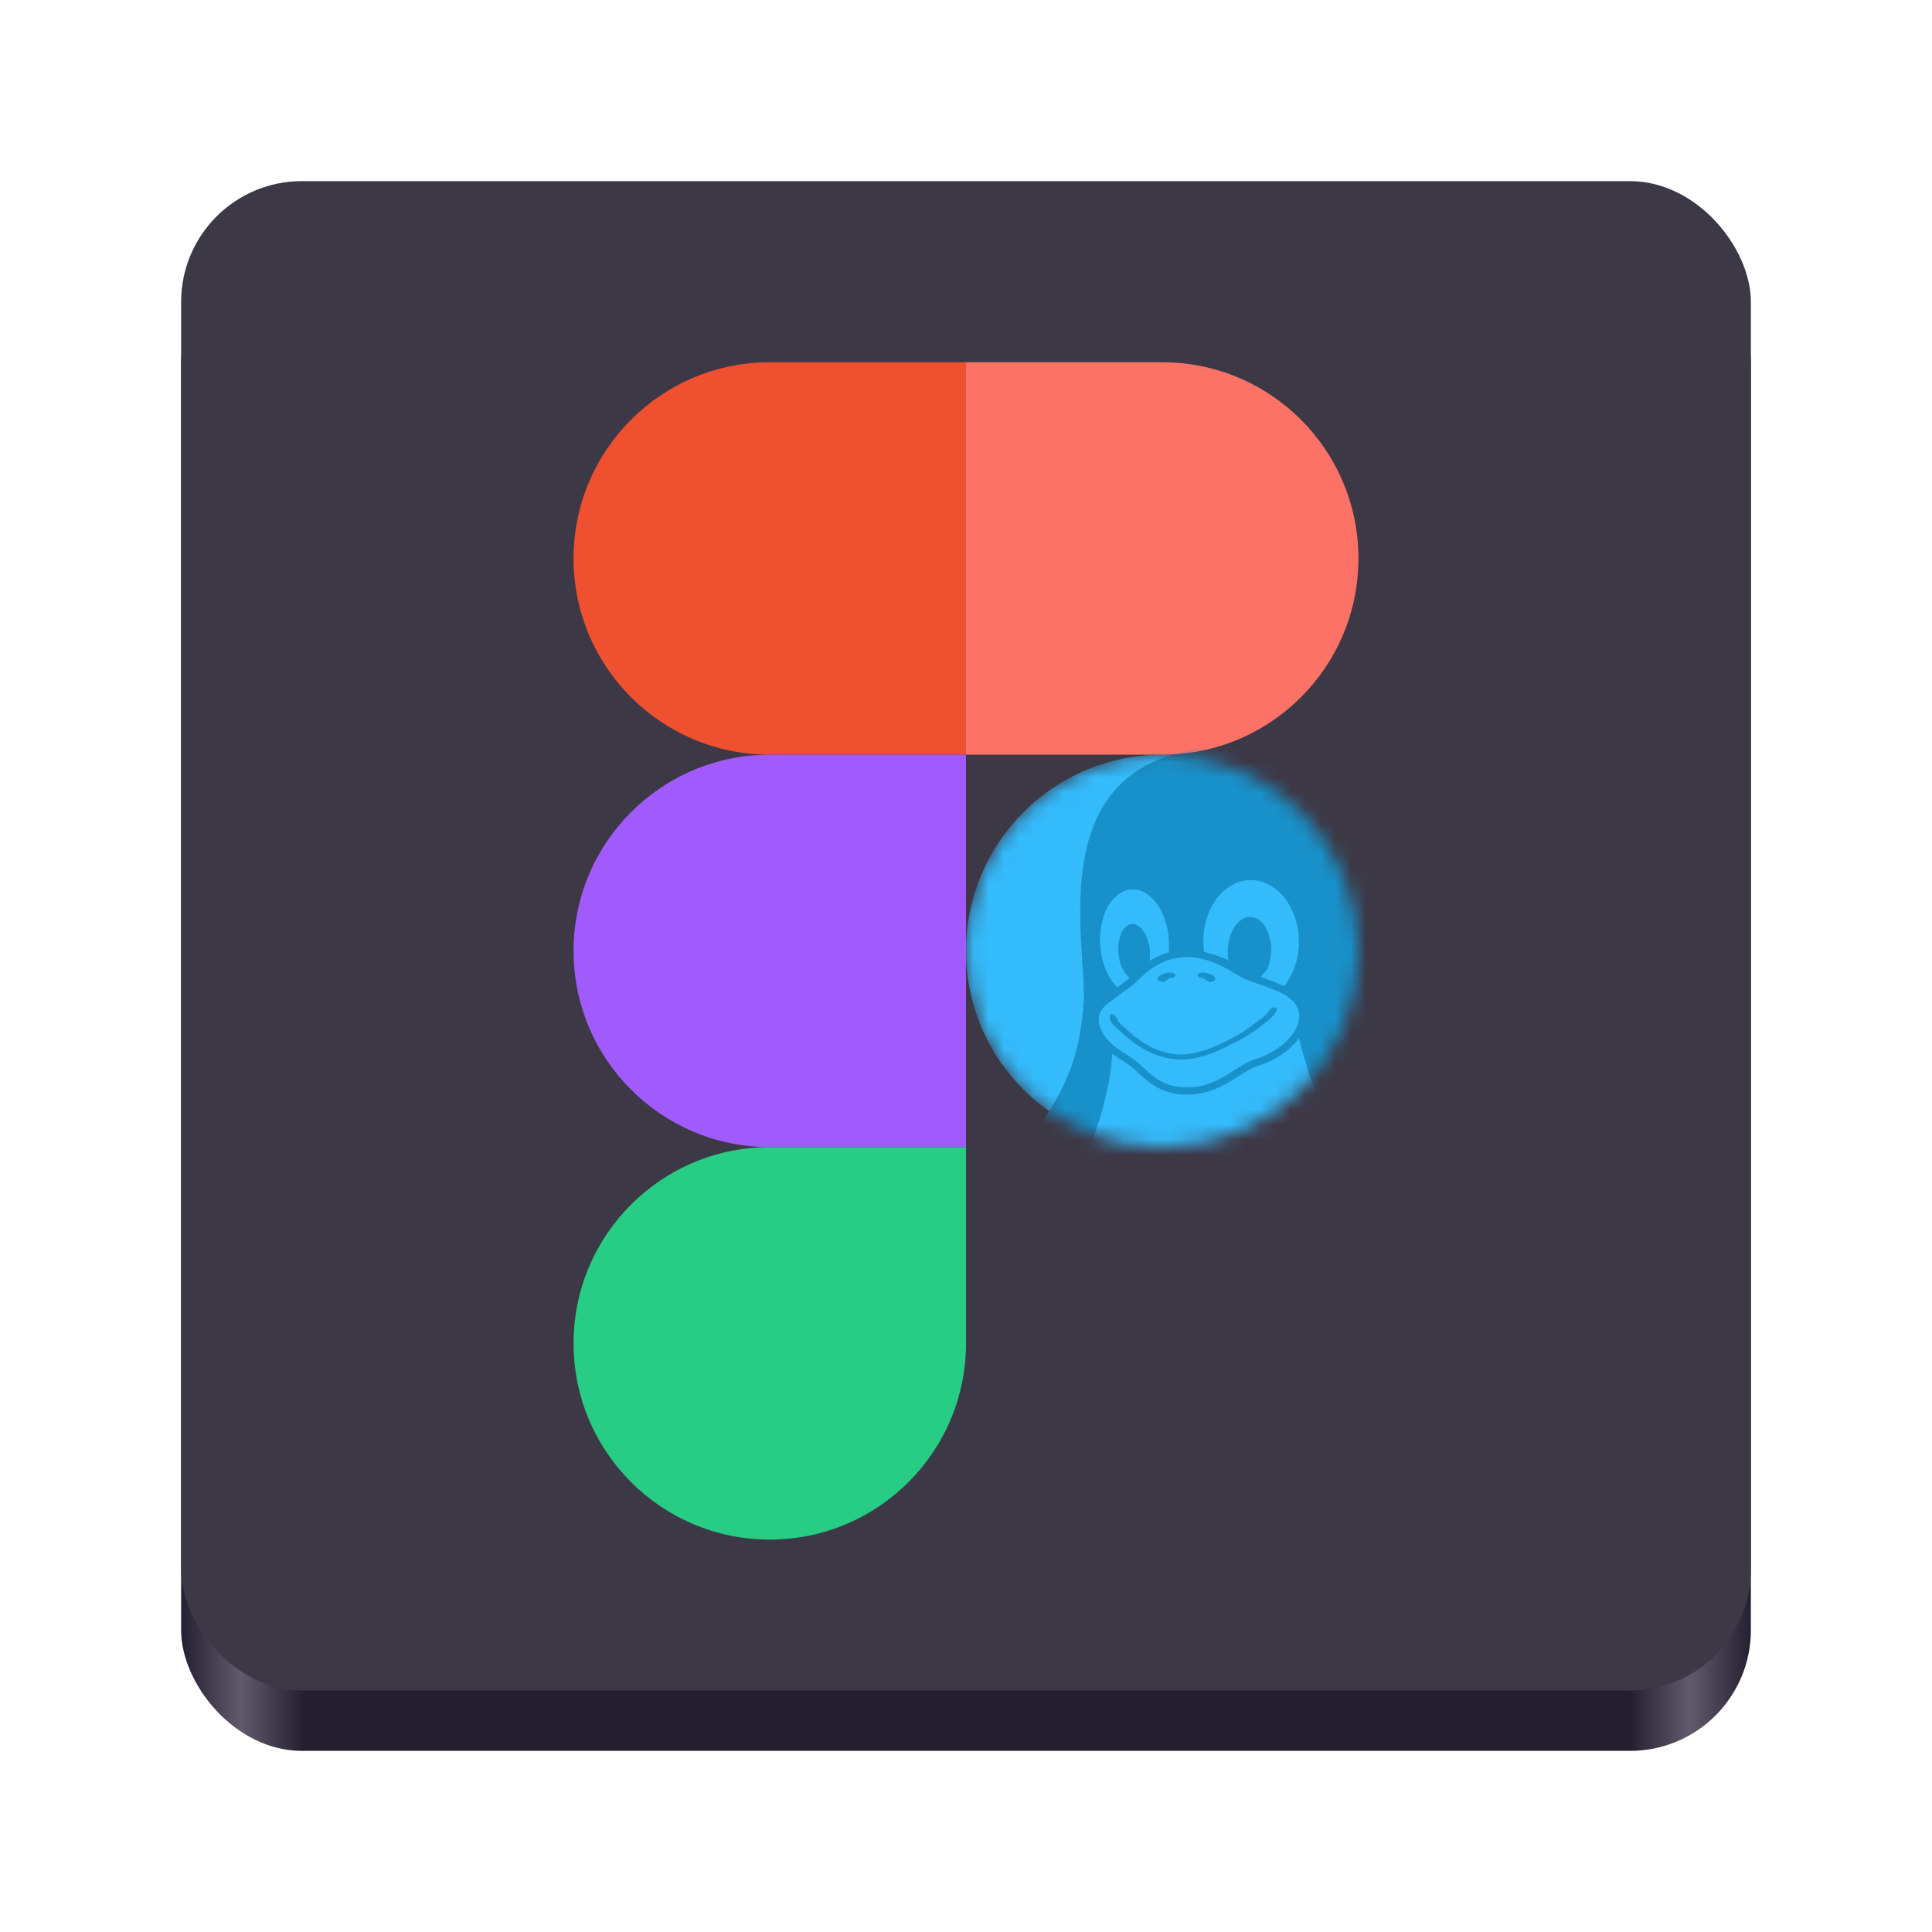 <svg xmlns="http://www.w3.org/2000/svg" width="128" height="128" fill="none" viewBox="0 0 128 128"><rect width="104" height="100" x="12" y="16" fill="url(#paint0_linear)" rx="8"/><rect width="104" height="100" x="12" y="12" fill="#3D3846" rx="8"/><g filter="url(#filter0_d)"><path fill="#FC7266" d="M64 26H77C84.18 26 90 31.82 90 39C90 46.18 84.18 52 77 52H64V26Z"/><path fill="#EF502F" d="M38 39C38 31.82 43.82 26 51 26H64V52H51C43.82 52 38 46.18 38 39Z"/><path fill="#A15BFC" d="M38 65C38 57.82 43.82 52 51 52H64V78H51C43.82 78 38 72.18 38 65Z"/><path fill="#27CD84" d="M38 91C38 83.82 43.82 78 51 78H64V91C64 98.18 58.18 104 51 104C43.82 104 38 98.18 38 91Z"/><mask id="mask0" width="26" height="26" x="64" y="52" mask-type="alpha" maskUnits="userSpaceOnUse"><circle cx="77" cy="65" r="13" fill="#fff"/></mask><g mask="url(#mask0)"><circle cx="77" cy="65" r="13" fill="#34BBFB"/><path fill="#1891CA" d="M104.571 101.743C104.57 101.743 104.569 101.742 104.569 101.741C104.119 101.232 103.904 100.29 103.673 99.285C103.443 98.281 103.185 97.199 102.361 96.497C102.36 96.496 102.357 96.494 102.356 96.493C102.193 96.35 102.025 96.23 101.856 96.13C101.687 96.029 101.516 95.948 101.344 95.883C102.49 92.486 102.041 89.103 100.884 86.046C99.465 82.294 96.988 79.025 95.095 76.789C92.977 74.117 90.906 71.581 90.946 67.834C91.01 62.117 91.575 51.514 81.514 51.5C81.105 51.499 80.678 51.516 80.233 51.552C68.99 52.457 71.972 64.336 71.805 68.313C71.599 71.222 71.01 73.515 69.009 76.358C66.659 79.153 63.349 83.676 61.782 88.385C61.043 90.608 60.691 92.873 61.015 95.017C60.914 95.108 60.817 95.204 60.724 95.302C60.035 96.039 59.525 96.931 58.956 97.532C58.426 98.062 57.67 98.263 56.838 98.561C56.007 98.86 55.094 99.299 54.541 100.362C54.541 100.362 54.541 100.363 54.54 100.363C54.539 100.365 54.538 100.367 54.537 100.368C54.276 100.854 54.192 101.379 54.192 101.912C54.192 102.404 54.264 102.903 54.338 103.383C54.491 104.383 54.646 105.328 54.44 105.968C53.782 107.767 53.698 109.01 54.161 109.913C54.626 110.817 55.58 111.216 56.659 111.442C58.816 111.892 61.738 111.78 64.04 113.001L64.238 112.627L64.042 113.001C66.507 114.29 69.006 114.748 70.999 114.293C72.446 113.963 73.619 113.102 74.222 111.777C75.781 111.77 77.492 111.109 80.233 110.958C82.093 110.808 84.416 111.619 87.088 111.471C87.158 111.76 87.259 112.039 87.397 112.304C87.398 112.306 87.4 112.309 87.401 112.312C88.437 114.383 90.361 115.33 92.413 115.169C94.466 115.007 96.65 113.796 98.415 111.696L98.092 111.424L98.418 111.693C100.1 109.652 102.892 108.807 104.745 107.69C105.67 107.132 106.421 106.433 106.48 105.417C106.537 104.402 105.941 103.264 104.571 101.743Z"/><path fill="#34BBFB" d="M85.925 68.701C85.73 68.319 85.331 67.955 84.653 67.677L84.651 67.676L84.649 67.675C83.238 67.071 82.625 67.028 81.838 66.516C80.555 65.692 79.496 65.403 78.615 65.406C78.154 65.408 77.742 65.49 77.373 65.617C76.3 65.986 75.588 66.756 75.142 67.179L75.141 67.179C75.141 67.18 75.141 67.18 75.141 67.181C75.053 67.264 74.94 67.34 74.667 67.54C74.392 67.741 73.979 68.044 73.385 68.49C72.857 68.885 72.686 69.401 72.868 70.004C73.05 70.608 73.632 71.304 74.697 71.906L74.698 71.908L74.701 71.909C75.361 72.297 75.813 72.82 76.331 73.237C76.59 73.445 76.862 73.63 77.191 73.771C77.519 73.911 77.902 74.006 78.382 74.034C79.507 74.1 80.335 73.762 81.067 73.343C81.8 72.925 82.42 72.413 83.132 72.183L83.134 72.182L83.135 72.181C84.595 71.725 85.636 70.807 85.962 69.935C86.125 69.498 86.12 69.084 85.925 68.701Z"/><path fill="#1891CA" d="M82.222 70.856C81.061 71.461 79.704 72.195 78.261 72.195C76.819 72.195 75.679 71.529 74.859 70.879C74.45 70.555 74.117 70.231 73.866 69.997C73.431 69.653 73.483 69.171 73.662 69.186C73.962 69.223 74.007 69.618 74.196 69.794C74.451 70.033 74.771 70.343 75.159 70.65C75.934 71.264 76.967 71.862 78.261 71.862C79.553 71.862 81.061 71.103 81.981 70.587C82.503 70.295 83.167 69.77 83.708 69.373C84.123 69.069 84.107 68.702 84.45 68.742C84.792 68.782 84.538 69.148 84.059 69.566C83.58 69.984 82.831 70.539 82.222 70.856Z"/><path fill="#34BBFB" d="M100.003 95.635C99.842 95.629 99.683 95.63 99.529 95.634C99.515 95.635 99.501 95.635 99.486 95.635C99.885 94.375 99.002 93.447 96.652 92.383C94.215 91.311 92.272 91.418 91.944 93.593C91.923 93.707 91.906 93.823 91.894 93.94C91.711 94.004 91.528 94.084 91.344 94.185C90.2 94.811 89.575 95.947 89.228 97.341C88.881 98.734 88.781 100.417 88.686 102.31C88.686 102.311 88.686 102.311 88.686 102.311C88.627 103.262 88.235 104.55 87.839 105.913C83.846 108.762 78.304 109.995 73.599 106.784C73.28 106.28 72.914 105.78 72.538 105.287C72.297 104.972 72.05 104.66 71.805 104.351C72.288 104.352 72.698 104.272 73.03 104.122C73.443 103.934 73.732 103.634 73.876 103.248C74.163 102.477 73.875 101.388 72.957 100.145C72.038 98.902 70.483 97.5 68.198 96.098C68.198 96.098 68.198 96.098 68.198 96.097C66.518 95.053 65.58 93.772 65.14 92.383C64.7 90.992 64.762 89.489 65.101 88.005C65.751 85.156 67.422 82.385 68.488 80.646C68.774 80.436 68.59 81.038 67.408 83.233C66.35 85.239 64.37 89.869 67.08 93.483C67.153 90.911 67.767 88.288 68.798 85.835C70.3 82.43 73.441 76.526 73.691 71.82C73.82 71.914 74.262 72.212 74.459 72.325C74.459 72.325 74.459 72.325 74.46 72.325C75.036 72.665 75.469 73.16 76.029 73.611C76.591 74.063 77.293 74.452 78.353 74.514C78.455 74.52 78.555 74.523 78.652 74.523C79.745 74.523 80.597 74.166 81.307 73.76C82.078 73.319 82.694 72.831 83.279 72.641C83.279 72.64 83.28 72.64 83.281 72.64C84.516 72.254 85.496 71.571 86.055 70.775C87.014 74.555 89.244 80.016 90.678 82.681C91.44 84.094 92.956 87.098 93.611 90.718C94.026 90.705 94.483 90.765 94.973 90.89C96.685 86.45 93.52 81.668 92.073 80.336C91.488 79.769 91.46 79.515 91.751 79.527C93.32 80.916 95.382 83.708 96.132 86.861C96.474 88.298 96.547 89.809 96.18 91.301C96.359 91.375 96.541 91.456 96.726 91.544C99.475 92.882 100.492 94.046 100.003 95.635Z"/><path fill="#34BBFB" d="M86.055 64.346C86.06 65.095 85.931 65.733 85.647 66.384C85.485 66.755 85.299 67.067 85.075 67.338C84.999 67.301 84.921 67.266 84.839 67.233C84.556 67.112 84.306 67.012 84.082 66.928C83.858 66.843 83.683 66.785 83.502 66.723C83.633 66.565 83.891 66.378 83.986 66.145C84.132 65.792 84.203 65.447 84.216 65.037C84.216 65.02 84.222 65.006 84.222 64.987C84.23 64.594 84.178 64.257 84.063 63.913C83.942 63.551 83.79 63.291 83.568 63.075C83.346 62.859 83.125 62.761 82.859 62.752C82.847 62.752 82.835 62.752 82.822 62.752C82.573 62.752 82.356 62.839 82.132 63.026C81.896 63.222 81.722 63.474 81.576 63.825C81.432 64.175 81.36 64.522 81.346 64.935C81.344 64.951 81.344 64.966 81.344 64.982C81.339 65.209 81.354 65.417 81.388 65.619C80.878 65.364 80.224 65.179 79.773 65.071C79.747 64.876 79.732 64.674 79.728 64.464V64.406C79.719 63.66 79.842 63.019 80.129 62.368C80.416 61.717 80.772 61.25 81.272 60.869C81.774 60.489 82.266 60.314 82.849 60.308H82.876C83.446 60.308 83.934 60.476 84.435 60.839C84.944 61.209 85.311 61.671 85.606 62.316C85.896 62.946 86.035 63.562 86.049 64.291C86.049 64.311 86.049 64.327 86.055 64.346Z"/><path fill="#34BBFB" d="M77.436 65.092C77.361 65.114 77.289 65.137 77.217 65.161C76.808 65.302 76.484 65.458 76.171 65.665C76.201 65.448 76.206 65.229 76.182 64.983C76.18 64.97 76.18 64.959 76.18 64.945C76.147 64.619 76.078 64.346 75.963 64.07C75.84 63.782 75.703 63.58 75.523 63.424C75.359 63.283 75.205 63.218 75.034 63.219C75.017 63.219 74.999 63.22 74.981 63.221C74.79 63.238 74.631 63.331 74.48 63.514C74.33 63.697 74.231 63.924 74.16 64.226C74.089 64.526 74.07 64.822 74.1 65.161C74.1 65.175 74.103 65.186 74.103 65.199C74.136 65.528 74.202 65.801 74.319 66.077C74.439 66.362 74.579 66.564 74.759 66.72C74.79 66.746 74.82 66.77 74.849 66.791C74.662 66.936 74.536 67.038 74.382 67.151C74.283 67.223 74.166 67.309 74.029 67.41C73.732 67.131 73.499 66.781 73.296 66.318C73.055 65.772 72.927 65.225 72.888 64.579V64.573C72.853 63.928 72.916 63.372 73.093 62.798C73.271 62.223 73.509 61.807 73.854 61.466C74.199 61.123 74.546 60.951 74.965 60.93C74.998 60.928 75.029 60.927 75.061 60.927C75.441 60.928 75.779 61.054 76.13 61.334C76.51 61.638 76.797 62.026 77.038 62.573C77.279 63.12 77.407 63.668 77.443 64.314V64.319C77.46 64.59 77.458 64.845 77.436 65.092Z"/><path fill="#1891CA" d="M79.341 66.637C79.389 66.792 79.638 66.766 79.781 66.84C79.907 66.905 80.008 67.047 80.15 67.051C80.285 67.055 80.496 67.004 80.513 66.87C80.536 66.693 80.278 66.581 80.111 66.516C79.897 66.432 79.623 66.39 79.422 66.501C79.376 66.527 79.326 66.587 79.341 66.637V66.637Z"/><path fill="#1891CA" d="M77.874 66.637C77.826 66.792 77.577 66.766 77.434 66.84C77.308 66.905 77.207 67.047 77.065 67.051C76.93 67.055 76.719 67.004 76.702 66.87C76.679 66.693 76.937 66.581 77.104 66.516C77.318 66.432 77.592 66.39 77.793 66.501C77.839 66.527 77.889 66.587 77.874 66.637V66.637Z"/></g></g><defs><filter id="filter0_d" width="52" height="80" x="38" y="24" color-interpolation-filters="sRGB" filterUnits="userSpaceOnUse"><feFlood flood-opacity="0" result="BackgroundImageFix"/><feColorMatrix in="SourceAlpha" type="matrix" values="0 0 0 0 0 0 0 0 0 0 0 0 0 0 0 0 0 0 127 0"/><feOffset dy="-2"/><feColorMatrix type="matrix" values="0 0 0 0 0 0 0 0 0 0 0 0 0 0 0 0 0 0 0.14 0"/><feBlend in2="BackgroundImageFix" mode="normal" result="effect1_dropShadow"/><feBlend in="SourceGraphic" in2="effect1_dropShadow" mode="normal" result="shape"/></filter><linearGradient id="paint0_linear" x1="12" x2="116" y1="116" y2="116" gradientUnits="userSpaceOnUse"><stop stop-color="#241F31"/><stop offset=".038" stop-color="#615A6C"/><stop offset=".078" stop-color="#241F31"/><stop offset=".923" stop-color="#241F31"/><stop offset=".961" stop-color="#615A6C"/><stop offset="1" stop-color="#241F31"/></linearGradient></defs></svg>